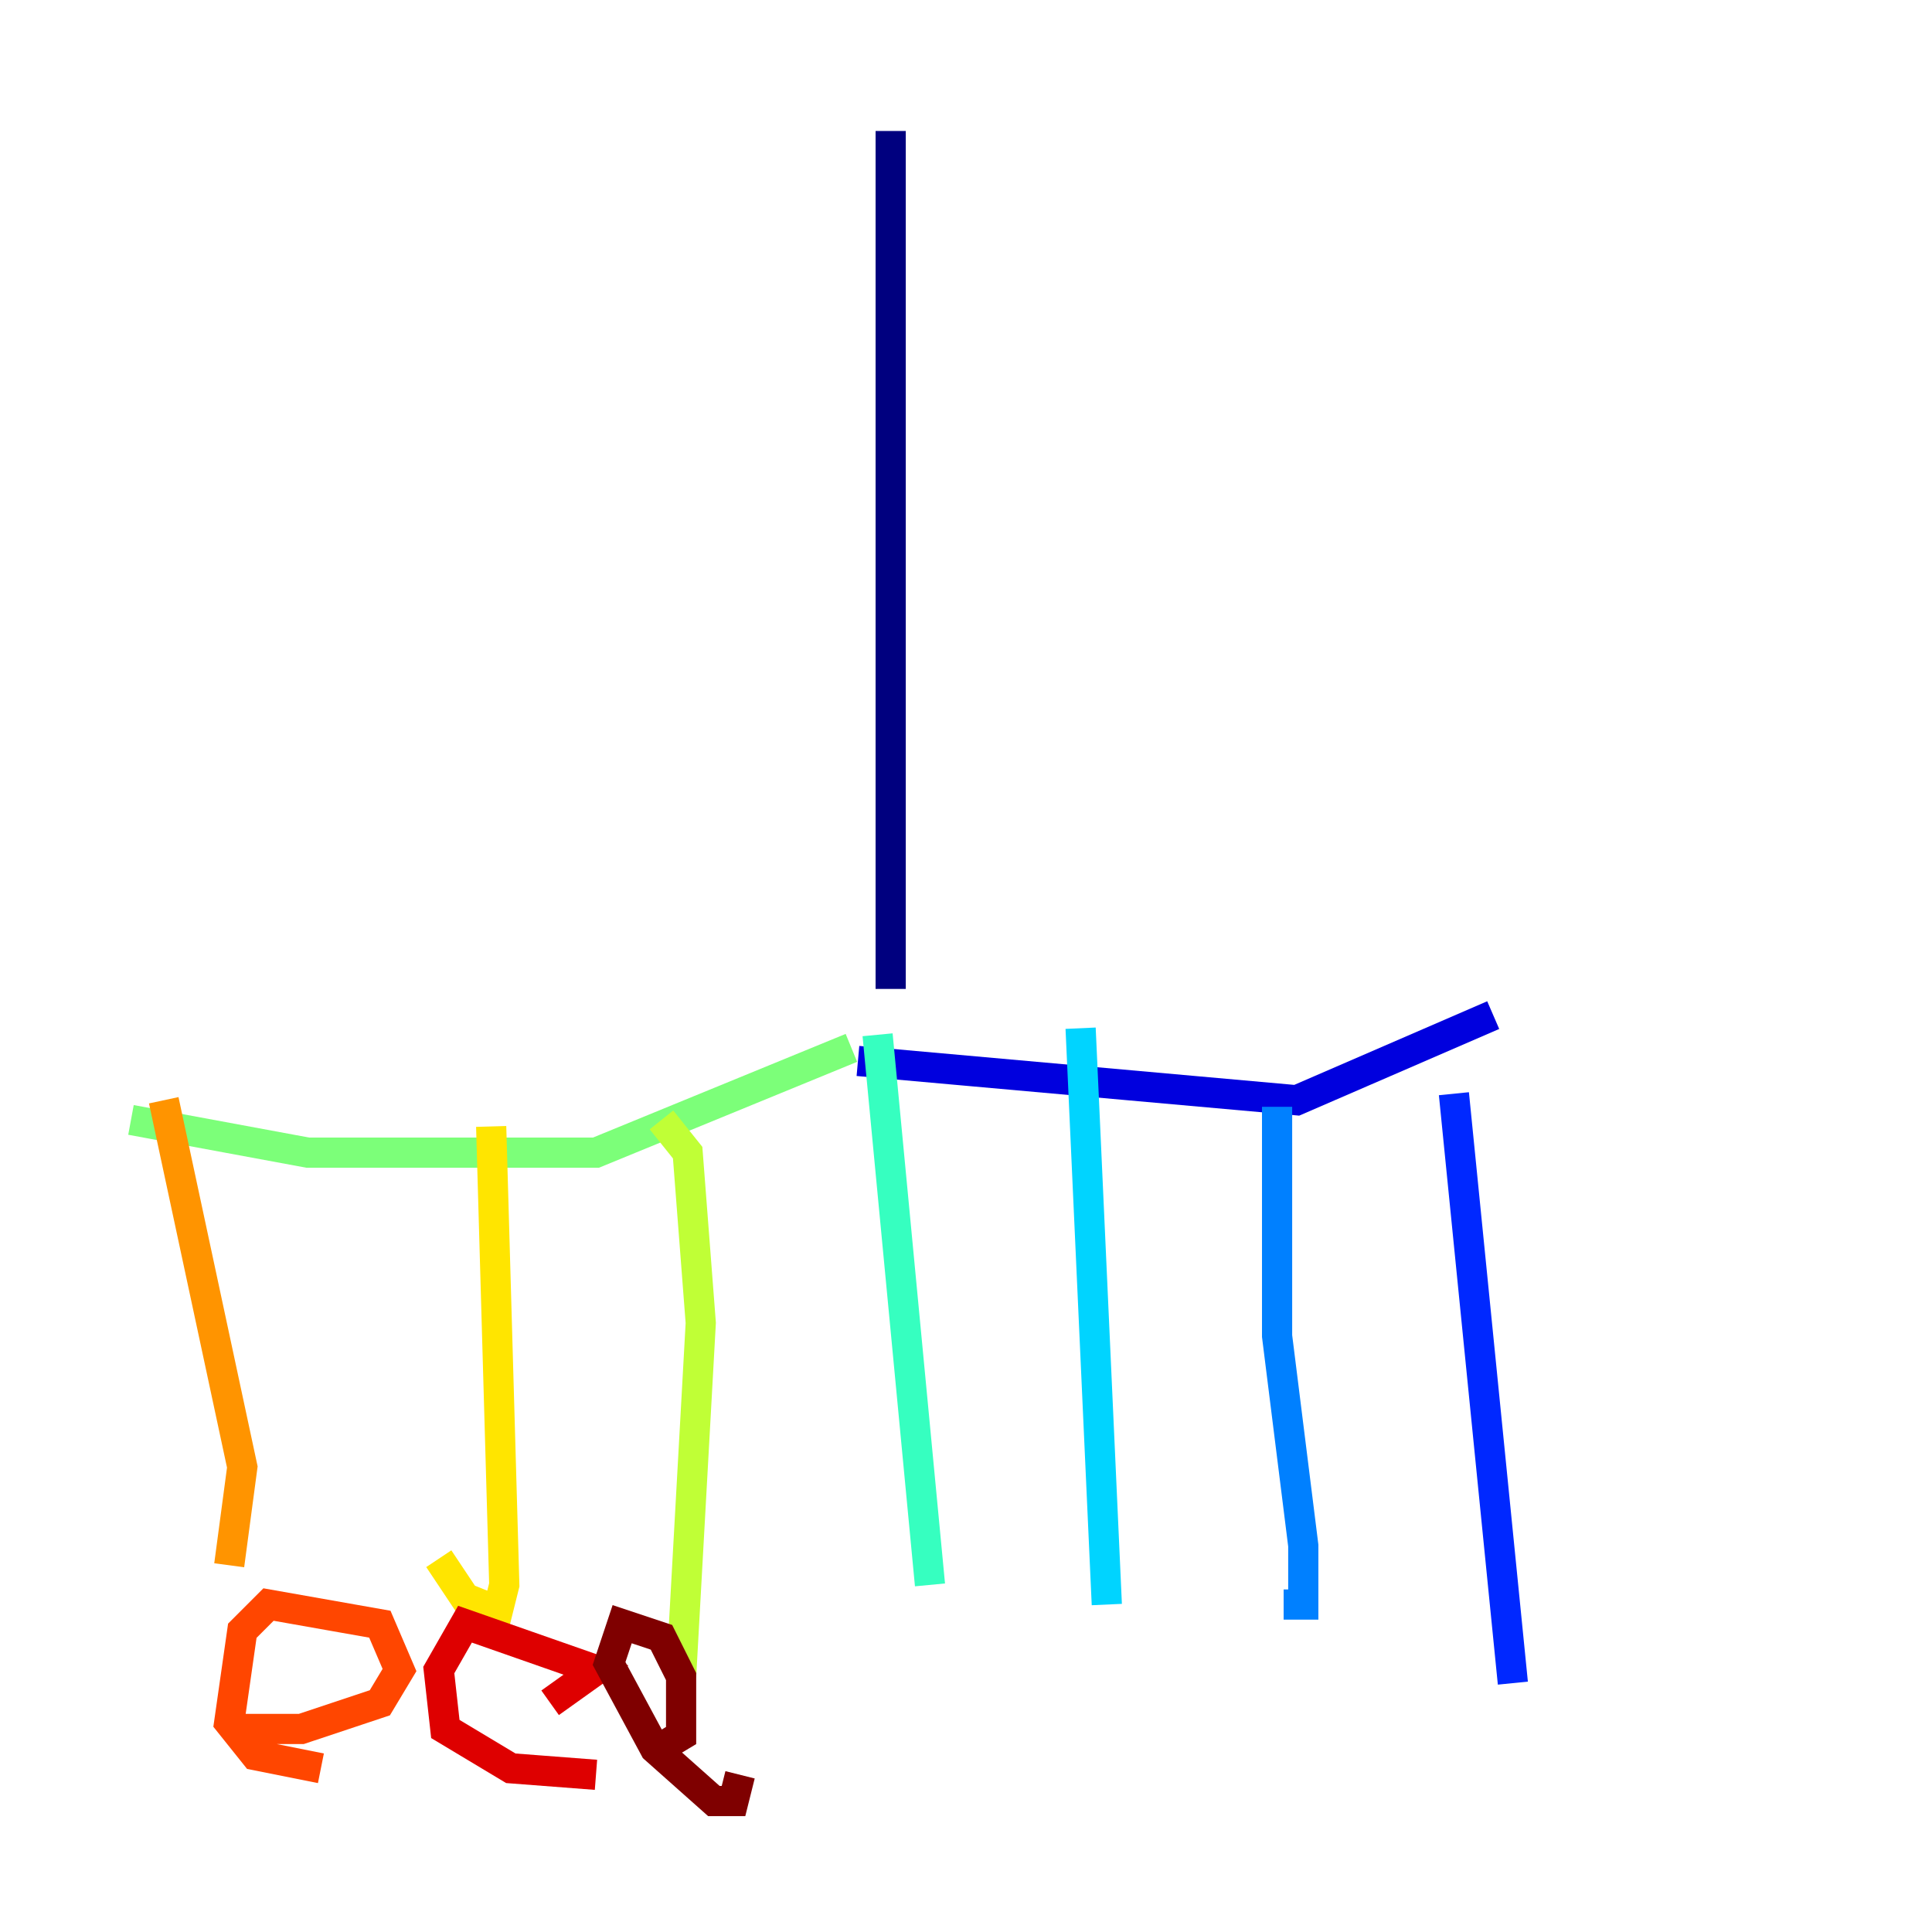<?xml version="1.0" encoding="utf-8" ?>
<svg baseProfile="tiny" height="128" version="1.2" viewBox="0,0,128,128" width="128" xmlns="http://www.w3.org/2000/svg" xmlns:ev="http://www.w3.org/2001/xml-events" xmlns:xlink="http://www.w3.org/1999/xlink"><defs /><polyline fill="none" points="59.01,8.678 59.01,65.519" stroke="#00007f" stroke-width="2" /><polyline fill="none" points="56.841,70.291 85.912,72.895 98.929,67.254" stroke="#0000de" stroke-width="2" /><polyline fill="none" points="96.325,72.461 100.231,111.512" stroke="#0028ff" stroke-width="2" /><polyline fill="none" points="84.61,73.329 84.61,88.515 86.346,102.4 86.346,106.305 85.044,106.305" stroke="#0080ff" stroke-width="2" /><polyline fill="none" points="71.593,68.122 73.329,106.305" stroke="#00d4ff" stroke-width="2" /><polyline fill="none" points="58.142,68.556 61.614,105.003" stroke="#36ffc0" stroke-width="2" /><polyline fill="none" points="56.407,69.424 39.485,76.366 20.393,76.366 8.678,74.197" stroke="#7cff79" stroke-width="2" /><polyline fill="none" points="43.824,74.197 45.559,76.366 46.427,87.647 45.125,111.078" stroke="#c0ff36" stroke-width="2" /><polyline fill="none" points="32.542,74.63 33.41,105.003 32.976,106.739 30.807,105.871 29.071,103.268" stroke="#ffe500" stroke-width="2" /><polyline fill="none" points="10.848,72.895 16.054,97.193 15.186,103.702" stroke="#ff9400" stroke-width="2" /><polyline fill="none" points="15.62,114.549 19.959,114.549 25.166,112.814 26.468,110.644 25.166,107.607 17.79,106.305 16.054,108.041 15.186,114.115 16.922,116.285 21.261,117.153" stroke="#ff4600" stroke-width="2" /><polyline fill="none" points="36.447,112.814 39.485,110.644 30.807,107.607 29.071,110.644 29.505,114.549 33.844,117.153 39.485,117.586" stroke="#de0000" stroke-width="2" /><polyline fill="none" points="42.956,116.285 45.125,114.983 45.125,111.078 43.824,108.475 41.22,107.607 40.352,110.21 43.39,115.851 47.295,119.322 48.597,119.322 49.031,117.586" stroke="#7f0000" stroke-width="2" /></svg>